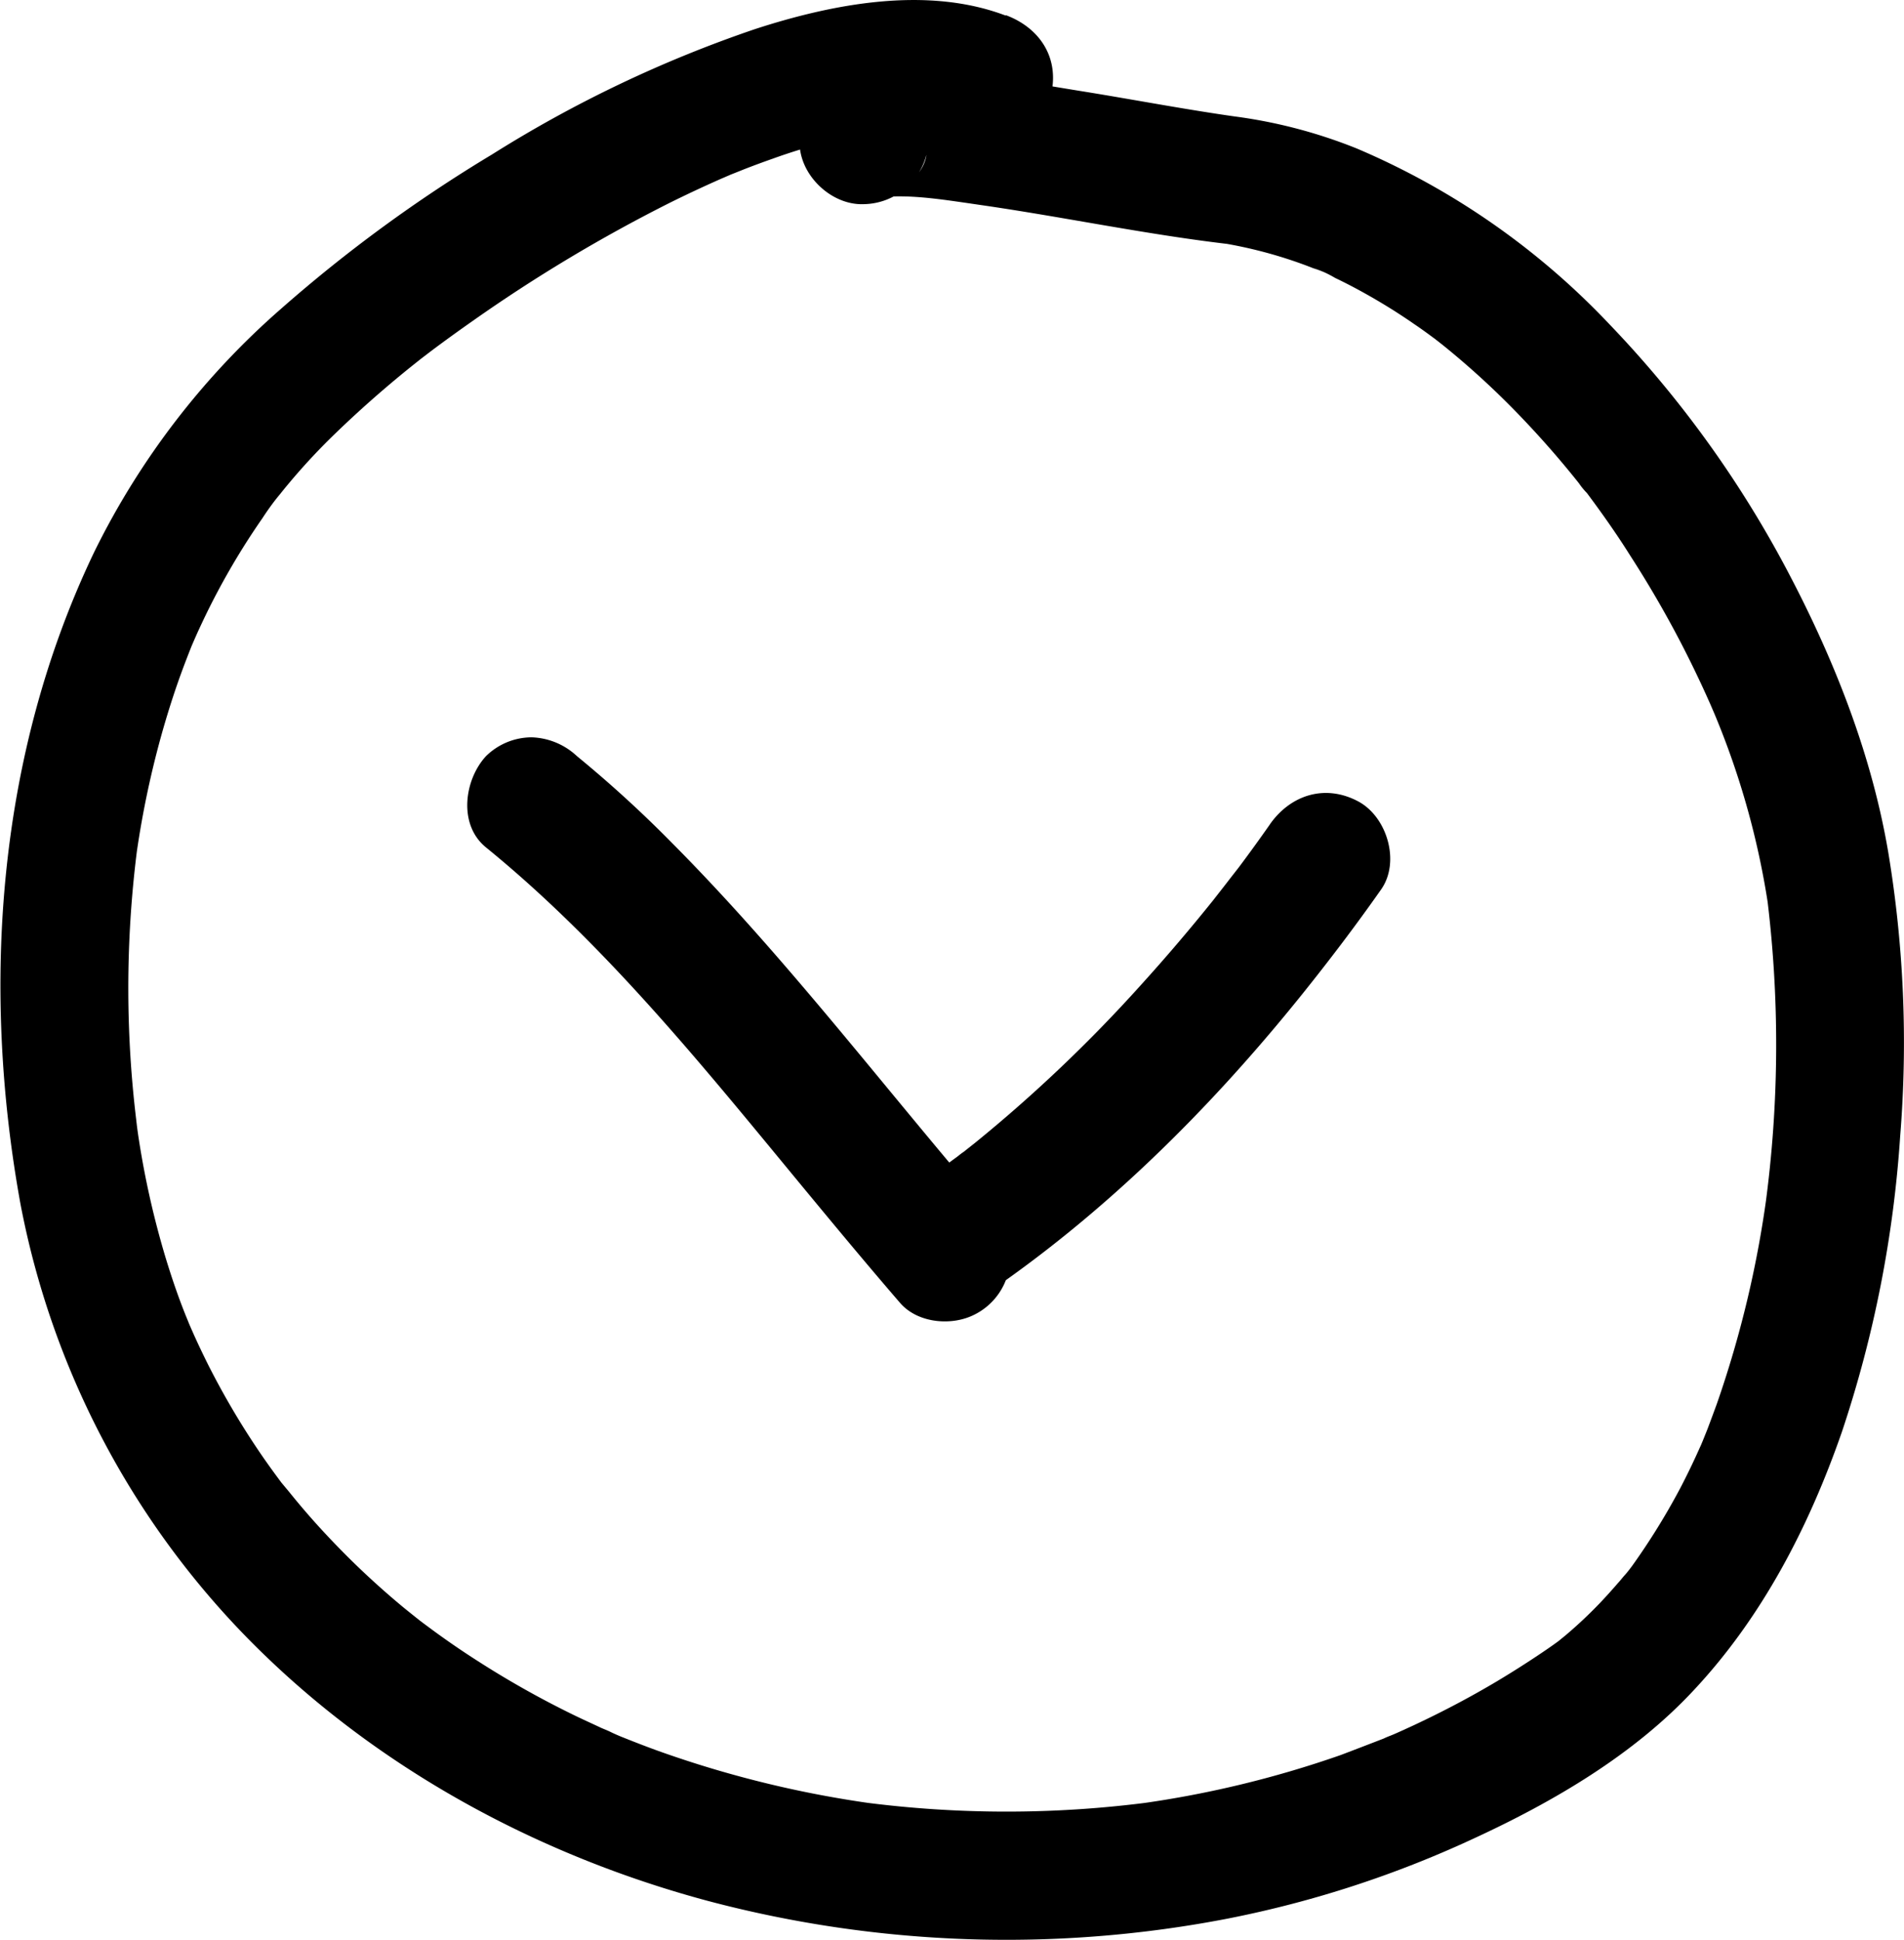 <svg xmlns="http://www.w3.org/2000/svg" viewBox="0 0 226 230.21"><g id="Warstwa_2" data-name="Warstwa 2"><g id="Layer_1" data-name="Layer 1"><g id="info"><path d="M119.35,1.84C110-1.7,98.85.45,89.63,3.45A148,148,0,0,0,58.39,18.34a172.14,172.14,0,0,0-25,18.28,92.48,92.48,0,0,0-22.16,28.8c-11.53,24-13.51,51.48-8.81,77.42a100.53,100.53,0,0,0,29.19,53.79c14.56,14,33,23.79,52.49,29a138.28,138.28,0,0,0,61.57,2.09A127.46,127.46,0,0,0,175,218.17c9.42-4.35,18.9-9.9,26-17.52,8.18-8.72,13.73-19.48,17.63-30.71a139.43,139.43,0,0,0,6.92-35.15,137.78,137.78,0,0,0-1.41-33.58C222.23,89.9,218,79,212.71,68.8a129.56,129.56,0,0,0-21.65-30.29,89.26,89.26,0,0,0-30-20.88A59.62,59.62,0,0,0,146,13.75l2,.27c-6.51-.87-13-2.13-19.45-3.17-7.35-1.18-14.87-2.63-22.33-2.74a19.65,19.65,0,0,0-4.9.48,8.51,8.51,0,0,0-6.4,8c-.23,4,3.67,7.82,7.64,7.64a7.81,7.81,0,0,0,7.65-7.64v-.05l-.27,2c-.35,2-2.45,3.85-3.94,4.48s-.54.25,0,.17l-2,.28c4.12-.53,8.6.35,12.67.89l-2-.27c10.77,1.46,21.43,3.81,32.23,5l-2-.27a53.48,53.48,0,0,1,10.27,2.74l1.14.44.48.19c1.08.43-.88-.37-.86-.37a13,13,0,0,1,2.55,1.17c1.66.79,3.27,1.66,4.86,2.59s3.08,1.88,4.56,2.91c.76.51,1.5,1.05,2.23,1.59.35.25.69.51,1,.77.73.55-1.39-1.09-.67-.52l.73.57a98,98,0,0,1,8.48,7.69,112.93,112.93,0,0,1,7.74,8.76,8.1,8.1,0,0,0,1,1.21c.09.07-1.08-1.42-.61-.78l.47.61c.62.83,1.23,1.66,1.83,2.5,1.16,1.62,2.29,3.28,3.37,5q3.18,4.92,5.9,10.12c.87,1.67,1.71,3.37,2.51,5.08.4.85.78,1.7,1.16,2.55.17.4.34.8.52,1.2.36.84-.69-1.66-.34-.81.11.29.23.57.35.85a96.19,96.19,0,0,1,6.36,22.93l-.27-2a142.16,142.16,0,0,1-.15,37.49l.27-2a126.5,126.5,0,0,1-6,25.33q-.53,1.45-1.08,2.91c-.2.51-.4,1-.61,1.52-.09.22-.17.45-.28.67.17-.39.33-.78.49-1.17-.09.23-.19.45-.28.67-.81,1.85-1.68,3.68-2.62,5.47a81.46,81.46,0,0,1-6.47,10.25c1.56-2.15.44-.58,0-.09s-.57.69-.86,1c-.69.8-1.4,1.59-2.13,2.36a53.18,53.18,0,0,1-4.09,3.85l-1.15.94c-.68.56,1.48-1.12.77-.59-.18.12-.35.26-.53.39-.79.58-1.6,1.13-2.41,1.67q-2.34,1.56-4.74,3c-3.2,1.91-6.5,3.65-9.87,5.23-.82.38-1.64.76-2.47,1.12-.43.19-.91.34-1.32.57l.95-.4-.74.3q-2.58,1-5.21,2a123.37,123.37,0,0,1-24.4,5.84l2-.27a131.23,131.23,0,0,1-34.52,0l2,.27a127.73,127.73,0,0,1-25.65-6.18c-2.06-.73-4.09-1.54-6.11-2.36,2.62,1.07.71.3.11,0s-1-.42-1.42-.63c-1-.47-2.07-.95-3.09-1.45a111,111,0,0,1-11.31-6.36q-2.65-1.69-5.21-3.56l-1.23-.91-.61-.46c-1-.76,1.41,1.11.69.54s-1.68-1.33-2.5-2a97.85,97.85,0,0,1-9.36-8.85q-2.19-2.35-4.22-4.88l-1-1.2c-.81-1,1.23,1.61.44.57-.12-.17-.25-.33-.37-.49-.68-.91-1.35-1.83-2-2.76a93.64,93.64,0,0,1-6.71-11.28c-.54-1.09-1.07-2.19-1.57-3.3-.24-.53-.47-1.07-.71-1.6-.53-1.23.78,1.89.28.64-.13-.3-.25-.59-.37-.89-1-2.41-1.84-4.87-2.6-7.35a103.88,103.88,0,0,1-3.54-16.45c.1.68.19,1.36.28,2a130.29,130.29,0,0,1-.09-34.62l-.27,2a111,111,0,0,1,3.07-15c.68-2.43,1.44-4.85,2.3-7.23.41-1.13.84-2.24,1.28-3.35.1-.25.21-.49.31-.74.55-1.35-.64,1.48-.23.55.29-.67.58-1.34.89-2A85.6,85.6,0,0,1,31.15,61.5a33.13,33.13,0,0,1,2.1-2.88s-1.22,1.55-.47.6l.5-.62c.45-.57.92-1.13,1.39-1.69a75.69,75.69,0,0,1,5.21-5.54c2.6-2.51,5.32-4.92,8.12-7.21.71-.58,1.43-1.15,2.15-1.72.2-.15.41-.3.6-.46s-1.7,1.3-.83.64l1.23-.94c1.65-1.24,3.32-2.44,5-3.62a184.51,184.51,0,0,1,23.37-14q3.41-1.69,6.89-3.2l.66-.28c-2.28,1-1.06.44-.52.22l1.8-.72c1.13-.44,2.27-.86,3.41-1.26a69.39,69.39,0,0,1,13.38-3.37l-2,.28a35.65,35.65,0,0,1,9.4-.11l-2-.28a22.94,22.94,0,0,1,4.81,1.22,7.67,7.67,0,0,0,9.41-5.35c1-4.35-1.33-7.89-5.34-9.4Z"/><path d="M150.73,97.85q-1.8,2.57-3.67,5.07l-1,1.28c-.31.41-1.44,1.84-.07.1l-2,2.56q-4.19,5.22-8.68,10.17a174.18,174.18,0,0,1-19.54,18.58l-1.48,1.17c-.35.28-1.15.82.44-.33L114,137c-1,.74-2,1.47-3,2.18s-2.31,1.56-3.41,2.41c-2.54,2-3,4.67-3,7.65l13.06-5.41c-12.61-14.61-24.27-30.09-37.9-43.8A142.72,142.72,0,0,0,68.49,89.75a8.23,8.23,0,0,0-5.4-2.24,7.76,7.76,0,0,0-5.41,2.24c-2.57,2.79-3.32,8.12,0,10.82,14.74,12,26.68,27.12,38.74,41.68,3.44,4.16,6.9,8.31,10.43,12.4,2,2.3,5.73,2.69,8.35,1.59a7.67,7.67,0,0,0,4.71-7v-1.64q-1.91,3.3-3.79,6.6c14.66-9.82,27.39-22.45,38.42-36.17,3.26-4.06,6.41-8.21,9.4-12.47,2.3-3.28.7-8.64-2.75-10.46-3.92-2.07-8-.76-10.46,2.74Z"/></g></g></g></svg>